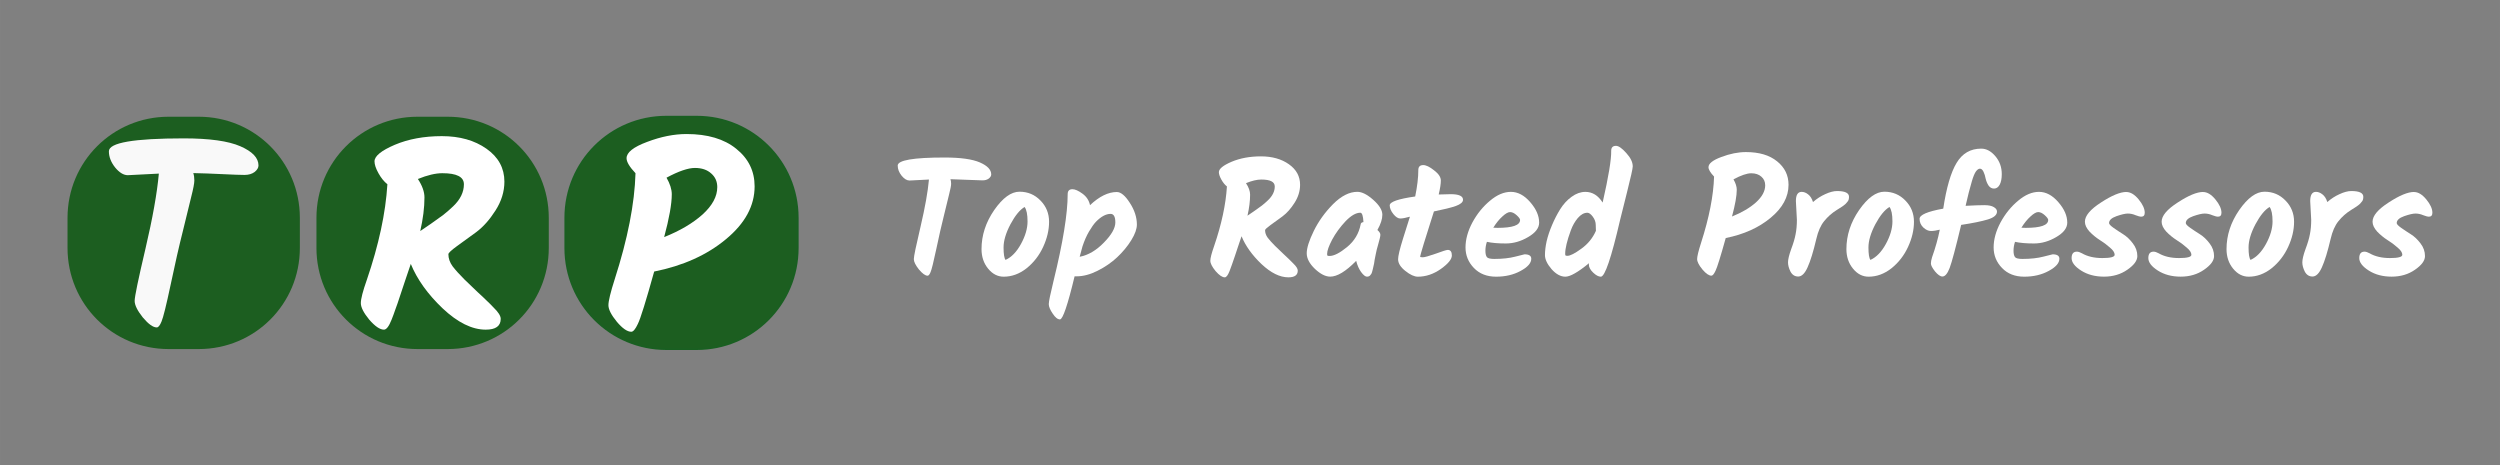 <?xml version="1.0" encoding="UTF-8" standalone="no"?>
<svg
   xmlns:dc="http://purl.org/dc/elements/1.1/"
   xmlns:cc="http://creativecommons.org/ns#"
   xmlns:rdf="http://www.w3.org/1999/02/22-rdf-syntax-ns#"
   xmlns:svg="http://www.w3.org/2000/svg"
   xmlns="http://www.w3.org/2000/svg"
   xmlns:sodipodi="http://sodipodi.sourceforge.net/DTD/sodipodi-0.dtd"
   xmlns:inkscape="http://www.inkscape.org/namespaces/inkscape"
   height="93.077"
   viewBox="0 0 132.292 24.627"
   width="500"
   version="1.1"
   id="svg60"
   sodipodi:docname="logo.svg"
   inkscape:version="0.92.3 (2405546, 2018-03-11)">
  <rect x="0" y="0" width="132.292" height="24.627" fill="#808080" stroke="none"/>
  <defs
     id="defs64" />
  <sodipodi:namedview
     pagecolor="#ffffff"
     bordercolor="#666666"
     borderopacity="1"
     objecttolerance="10"
     gridtolerance="10"
     guidetolerance="10"
     inkscape:pageopacity="0"
     inkscape:pageshadow="2"
     inkscape:window-width="1920"
     inkscape:window-height="1050"
     id="namedview62"
     showgrid="false"
     inkscape:zoom="7.3539078"
     inkscape:cx="75.802008"
     inkscape:cy="45.96341"
     inkscape:window-x="1366"
     inkscape:window-y="0"
     inkscape:window-maximized="1"
     inkscape:current-layer="svg60" />
  <rect
     fill="#fff"
     height="24.627"
     opacity="0"
     rx=".035"
     ry=".013"
     width="132.292"
     id="rect2" />
  <g
     fill="#fff"
     stroke-width=".218"
     transform="matrix(.748 0 0 .748 39.13 -26.954)"
     id="g40">
    <path
       d="m13.404 48.736q-1.256.07-1.372.07-.279 0-.558-.337-.279-.349-.279-.721 0-.57 3.314-.57 1.698 0 2.5.349.802.349.802.849 0 .151-.174.291-.174.128-.442.128-.267 0-.977-.035-.709-.035-1.291-.047.047.14.047.326 0 .186-.14.733-.128.547-.372 1.523-.244.965-.535 2.349-.291 1.372-.407 1.64-.105.256-.209.256-.244 0-.616-.442-.36-.454-.36-.733 0-.279.477-2.302.477-2.035.593-3.326z"
       id="path4" />
    <path
       d="m18.822 54.422q.628-.279 1.093-1.128.465-.849.465-1.593 0-.744-.209-1.023-.5.291-1 1.221-.488.93-.488 1.64 0 .698.14.884zm-1.698-.767q0-1.454.895-2.756.907-1.302 1.791-1.302.884 0 1.488.628.605.616.605 1.5 0 .872-.419 1.779-.419.907-1.174 1.512-.756.593-1.616.593-.64 0-1.105-.57-.465-.57-.465-1.384z"
       id="path6" />
    <path
       d="m26.696 49.619q.43 0 .919.767.5.767.5 1.535 0 .465-.395 1.105-.395.64-1 1.209-.593.558-1.384.954-.779.395-1.488.395h-.14q-.733 3.047-1.035 3.047-.244 0-.512-.407-.279-.407-.279-.674 0-.267.337-1.64 1-4.07 1-6.14 0-.349.337-.349.279 0 .709.314.43.314.535.814.988-.93 1.895-.93zm-2.628 4.582q.907-.174 1.709-1.0.814-.826.814-1.43 0-.605-.337-.605-.488 0-1.035.558-.221.233-.488.686-.267.454-.465 1.058z"
       id="path8" />
    <path
       d="m39.497 55.178q0 .477-.663.477-.907 0-1.907-.942-.988-.942-1.407-1.965-.186.558-.256.756-.07.198-.209.628-.14.43-.221.64-.07.209-.163.442-.174.442-.337.442-.267 0-.651-.442-.372-.454-.372-.733 0-.279.267-1.035.791-2.314.907-4.221-.221-.174-.395-.488-.174-.314-.174-.523 0-.349.895-.733.907-.384 2.082-.384 1.186 0 1.977.558.791.558.791 1.454 0 .663-.395 1.279-.384.605-.849.954-.454.337-.849.616-.384.279-.384.36 0 .279.186.535.186.244.523.581.337.326.581.558.244.221.395.372.163.151.314.314.314.302.314.5zm-1.628-5.954q0-.488-.954-.488-.454 0-1.081.256.291.442.291.814 0 .674-.186 1.488.128-.093.477-.326.349-.244.535-.384.198-.151.442-.384.477-.454.477-.977z"
       id="path10" />
    <path
       d="m45.132 52.306q.209.186.209.337 0 .151-.14.628-.14.477-.186.744-.047.256-.081.407-.023.151-.035.244-.012.081-.047.209-.023.128-.047.209-.012.07-.047.174-.023.093-.058.151-.035.047-.081.105-.07.093-.233.093-.163 0-.407-.326-.233-.326-.349-.791-1.093 1.116-1.837 1.116-.5 0-1.081-.547-.581-.558-.581-1.105 0-.558.5-1.581.5-1.023 1.361-1.895.872-.872 1.721-.872.488 0 1.128.57.64.57.64 1.047 0 .465-.349 1.081zm-3.384 1.837q.465 0 1.233-.628.779-.64.965-1.605.012-.14.198-.163-.035-.663-.221-.663-.465 0-1.047.605-.57.605-.942 1.291-.36.686-.36 1.012 0 .093.023.128.035.023.151.023z"
       id="path12" />
    <path
       d="m49.13 50.992q-.093.314-.279.884-.174.558-.442 1.407-.256.849-.256.907 0 .047.186.047.198 0 .919-.256.721-.267.849-.267.291 0 .291.395 0 .395-.779.954-.779.547-1.628.547-.372 0-.884-.407-.512-.407-.512-.826 0-.349.349-1.465.36-1.128.488-1.547-.454.128-.686.128-.233 0-.488-.314-.256-.326-.256-.616 0-.372 1.802-.628.221-1.081.221-1.872 0-.349.349-.349.302 0 .767.372.477.36.477.721 0 .349-.151.988.558-.023.849-.023.872 0 .872.395 0 .256-.512.442-.5.174-1.547.384z"
       id="path14" />
    <path
       d="m56.574 51.782q0 .57-.779 1.023-.767.454-1.581.454-.814 0-1.337-.116-.105.314-.105.628 0 .314.105.454.105.128.523.128.872 0 1.488-.163.628-.163.651-.163.477 0 .477.314 0 .454-.756.861-.744.407-1.733.407-.977 0-1.57-.616-.593-.616-.593-1.454 0-.849.488-1.768.5-.919 1.244-1.535.744-.628 1.477-.628.744 0 1.372.733.628.721.628 1.442zm-1.349-.186q0-.116-.244-.337-.244-.221-.465-.221-.209 0-.547.314-.337.302-.64.791.105.012.302.012 1.593 0 1.593-.558z"
       id="path16" />
    <path
       d="m62.008 46.352q.279 0 .733.512.454.5.454.942 0 .221-.407 1.837-.407 1.616-.488 1.954-.93 4.012-1.361 4.012-.244 0-.547-.291-.302-.291-.302-.57 0-.058.012-.093-1.163.954-1.675.954-.5 0-.977-.535-.465-.547-.465-.988 0-.442.116-.977.128-.547.384-1.151.256-.605.581-1.128.337-.535.802-.872.477-.349.977-.349.744 0 1.221.756.628-2.756.605-3.663 0-.349.337-.349zm-3.43 7.78q.291 0 .977-.5.698-.5 1.035-1.268-.012-.093-.012-.407 0-.314-.209-.593-.209-.279-.384-.279-.349 0-.674.372-.314.372-.5.884-.395 1.081-.395 1.64 0 .093.023.128.035.023.14.023z"
       id="path18" />
    <path
       d="m68.762 55.538q-.267 0-.64-.442-.372-.454-.372-.733 0-.279.279-1.151.861-2.675.919-4.686-.395-.419-.395-.663 0-.384.907-.721.919-.349 1.744-.349 1.395 0 2.198.651.814.651.814 1.663 0 1.291-1.268 2.337-1.256 1.047-3.175 1.43-.547 1.965-.721 2.314-.163.349-.291.349zm3.803-6.396q0-.372-.267-.605-.267-.244-.721-.244-.454 0-1.256.43.233.407.233.733 0 .64-.337 1.895 1.047-.419 1.698-1.0.651-.593.651-1.209z"
       id="path20" />
    <path
       d="m74.807 51.573-.07-1.314q0-.651.407-.651.233 0 .454.174.233.174.349.547.395-.349.861-.558.477-.221.837-.221.849 0 .849.407 0 .209-.081.314-.07.093-.116.14-.035.047-.14.128-.093.07-.14.105-.267.174-.384.244-.523.326-.895.791-.372.454-.558 1.268-.314 1.337-.616 2-.291.651-.663.651-.36 0-.547-.349-.174-.349-.174-.651 0-.314.221-.93.233-.616.314-1.058.093-.454.093-1.035z"
       id="path22" />
    <path
       d="m80.009 54.422q.628-.279 1.093-1.128.465-.849.465-1.593 0-.744-.209-1.023-.5.291-1 1.221-.488.93-.488 1.64 0 .698.14.884zm-1.698-.767q0-1.454.895-2.756.907-1.302 1.791-1.302.884 0 1.488.628.605.616.605 1.5 0 .872-.419 1.779-.419.907-1.174 1.512-.756.593-1.616.593-.64 0-1.105-.57-.465-.57-.465-1.384z"
       id="path24" />
    <path
       d="m88.162 48.677q-.047-.267-.151-.488-.105-.221-.256-.221-.14 0-.291.209-.14.209-.279.686-.221.744-.442 1.733.884-.047 1.326-.047.454 0 .674.14.221.128.221.314 0 .36-.651.558-.651.198-1.884.384-.581 2.43-.814 3.047-.233.605-.512.605-.221 0-.523-.36-.291-.372-.291-.558 0-.186.081-.442.36-1.012.547-1.954-.349.093-.628.093-.267 0-.535-.244-.267-.256-.267-.616 0-.419 1.675-.721.337-2.233.942-3.233.605-1.012 1.744-1.012.547 0 1.0.535.454.535.454 1.268 0 .477-.151.756-.151.267-.395.267-.244 0-.395-.221-.14-.221-.198-.477z"
       id="path26" />
    <path
       d="m93.936 51.782q0 .57-.779 1.023-.767.454-1.581.454-.814 0-1.337-.116-.105.314-.105.628 0 .314.105.454.105.128.523.128.872 0 1.488-.163.628-.163.651-.163.477 0 .477.314 0 .454-.756.861-.744.407-1.733.407-.977 0-1.57-.616-.593-.616-.593-1.454 0-.849.488-1.768.5-.919 1.244-1.535.744-.628 1.477-.628.744 0 1.372.733.628.721.628 1.442zm-1.349-.186q0-.116-.244-.337-.244-.221-.465-.221-.209 0-.547.314-.337.302-.64.791.105.012.302.012 1.593 0 1.593-.558z"
       id="path28" />
    <path
       d="m98.114 49.619q.442 0 .872.523.43.523.43.942 0 .279-.244.279-.14 0-.407-.105-.267-.116-.547-.116-.267 0-.802.186-.523.186-.523.488 0 .116.314.337.314.221.686.454.372.233.686.651.314.407.314.895 0 .477-.709.965-.698.488-1.651.488-.942 0-1.616-.43-.674-.43-.674-.884 0-.454.372-.454.151 0 .36.116.581.337 1.442.337.872 0 .872-.233 0-.233-.337-.512-.326-.291-.721-.535-.384-.244-.721-.593-.326-.36-.326-.698 0-.628 1.14-1.361 1.14-.744 1.791-.744z"
       id="path30" />
    <path
       d="m103.542 49.619q.442 0 .872.523.43.523.43.942 0 .279-.244.279-.14 0-.407-.105-.267-.116-.547-.116-.267 0-.802.186-.523.186-.523.488 0 .116.314.337.314.221.686.454.372.233.686.651.314.407.314.895 0 .477-.709.965-.698.488-1.651.488-.942 0-1.616-.43-.674-.43-.674-.884 0-.454.372-.454.151 0 .36.116.581.337 1.442.337.872 0 .872-.233 0-.233-.337-.512-.326-.291-.721-.535-.384-.244-.721-.593-.326-.36-.326-.698 0-.628 1.14-1.361 1.14-.744 1.791-.744z"
       id="path32" />
    <path
       d="m106.9 54.422q.628-.279 1.093-1.128.465-.849.465-1.593 0-.744-.209-1.023-.5.291-1 1.221-.488.93-.488 1.64 0 .698.14.884zm-1.698-.767q0-1.454.895-2.756.907-1.302 1.791-1.302.884 0 1.488.628.605.616.605 1.5 0 .872-.419 1.779-.419.907-1.174 1.512-.756.593-1.616.593-.64 0-1.105-.57-.465-.57-.465-1.384z"
       id="path34" />
    <path
       d="m111.192 51.573-.07-1.314q0-.651.407-.651.233 0 .454.174.233.174.349.547.395-.349.861-.558.477-.221.837-.221.849 0 .849.407 0 .209-.081.314-.07.093-.116.14-.035.047-.14.128-.093.07-.14.105-.267.174-.384.244-.523.326-.895.791-.372.454-.558 1.268-.314 1.337-.616 2-.291.651-.663.651-.36 0-.547-.349-.174-.349-.174-.651 0-.314.221-.93.233-.616.314-1.058.093-.454.093-1.035z"
       id="path36" />
    <path
       d="m118.464 49.619q.442 0 .872.523.43.523.43.942 0 .279-.244.279-.14 0-.407-.105-.267-.116-.547-.116-.267 0-.802.186-.523.186-.523.488 0 .116.314.337.314.221.686.454.372.233.686.651.314.407.314.895 0 .477-.709.965-.698.488-1.651.488-.942 0-1.616-.43-.674-.43-.674-.884 0-.454.372-.454.151 0 .36.116.581.337 1.442.337.872 0 .872-.233 0-.233-.337-.512-.326-.291-.721-.535-.384-.244-.721-.593-.326-.36-.326-.698 0-.628 1.14-1.361 1.14-.744 1.791-.744z"
       id="path38" />
  </g>
  <g
     transform="matrix(.35 0 0 .35 -.091 2.936)"
     id="g46">
    <path
       d="m101.017 9.26h4.561c8.467 0 15.283 6.816 15.283 15.283v4.561c0 8.467-6.816 15.283-15.283 15.283h-4.561c-8.467 0-15.283-6.816-15.283-15.283v-4.561c0-8.467 6.816-15.283 15.283-15.283z"
       id="path42"
       stroke-linecap="round"
       stroke-width=".283"
       stroke="#195f21"
       fill="#1c5e20" />
    <path
       d="m95.705 41.77q-.914 0-2.186-1.511-1.272-1.55-1.272-2.504 0-.954.954-3.935 2.942-9.143 3.14-16.02-1.352-1.431-1.352-2.266 0-1.312 3.101-2.465 3.14-1.193 5.963-1.193 4.77 0 7.513 2.226 2.783 2.226 2.783 5.685 0 4.412-4.333 7.99-4.293 3.578-10.852 4.89-1.868 6.718-2.465 7.911-.557 1.193-.994 1.193zm12.999-21.864q0-1.272-.914-2.067-.914-.835-2.465-.835-1.55 0-4.293 1.471.795 1.391.795 2.504 0 2.186-1.153 6.48 3.578-1.431 5.804-3.419 2.226-2.027 2.226-4.134z"
       id="path44"
       fill="#fff" />
  </g>
  <g
     transform="matrix(.35 0 0 .35 -.015 2.936)"
     id="g52">
    <path
       d="m63.168 9.26h4.561c8.467 0 15.283 6.816 15.283 15.283v4.561c0 8.467-6.816 15.283-15.283 15.283h-4.561c-8.467 0-15.283-6.816-15.283-15.283v-4.561c0-8.467 6.816-15.283 15.283-15.283z"
       id="path48"
       fill="#1c5e20" />
    <path
       d="m75.744 39.822q0 1.63-2.266 1.63-3.101 0-6.519-3.22-3.379-3.22-4.81-6.718-.636 1.908-.875 2.584-.239.676-.716 2.147-.477 1.471-.755 2.186-.239.716-.557 1.511-.596 1.511-1.153 1.511-.914 0-2.226-1.511-1.272-1.55-1.272-2.504 0-.954.914-3.538 2.703-7.911 3.101-14.43-.755-.596-1.352-1.67-.596-1.073-.596-1.789 0-1.193 3.061-2.504 3.101-1.312 7.116-1.312 4.055 0 6.758 1.908 2.703 1.908 2.703 4.969 0 2.266-1.352 4.373-1.312 2.067-2.902 3.26-1.55 1.153-2.902 2.107-1.312.954-1.312 1.232 0 .954.636 1.829.636.835 1.789 1.988 1.153 1.113 1.988 1.908.835.755 1.352 1.272.557.517 1.073 1.073 1.073 1.034 1.073 1.709zm-5.565-20.353q0-1.67-3.26-1.67-1.55 0-3.697.875.994 1.511.994 2.783 0 2.306-.636 5.088.437-.318 1.63-1.113 1.193-.835 1.829-1.312.676-.517 1.511-1.312 1.63-1.55 1.63-3.339z"
       id="path50"
       fill="#fff" />
  </g>
  <g
     transform="matrix(.35 0 0 .35 -.091 2.936)"
     id="g58">
    <path
       d="m25.75 9.26h4.561c8.467 0 15.283 6.816 15.283 15.283v4.561c0 8.467-6.816 15.283-15.283 15.283h-4.561c-8.467 0-15.283-6.816-15.283-15.283v-4.561c0-8.467 6.816-15.283 15.283-15.283z"
       fill="#1c5e20"
       id="path54" />
    <path
       d="m24.274 17.859q-4.293.239-4.691.239-.954 0-1.908-1.153-.954-1.193-.954-2.465 0-1.948 11.329-1.948 5.804 0 8.547 1.193 2.743 1.193 2.743 2.902 0 .517-.596.994-.596.437-1.511.437-.914 0-3.339-.119-2.425-.119-4.412-.159.159.477.159 1.113 0 .636-.477 2.504-.437 1.868-1.272 5.208-.835 3.299-1.829 8.03-.994 4.691-1.391 5.605-.358.875-.716.875-.835 0-2.107-1.511-1.232-1.55-1.232-2.504 0-.954 1.63-7.871 1.63-6.957 2.027-11.369z"
       fill="#f9f9f9"
       id="path56" />
  </g>
</svg>

